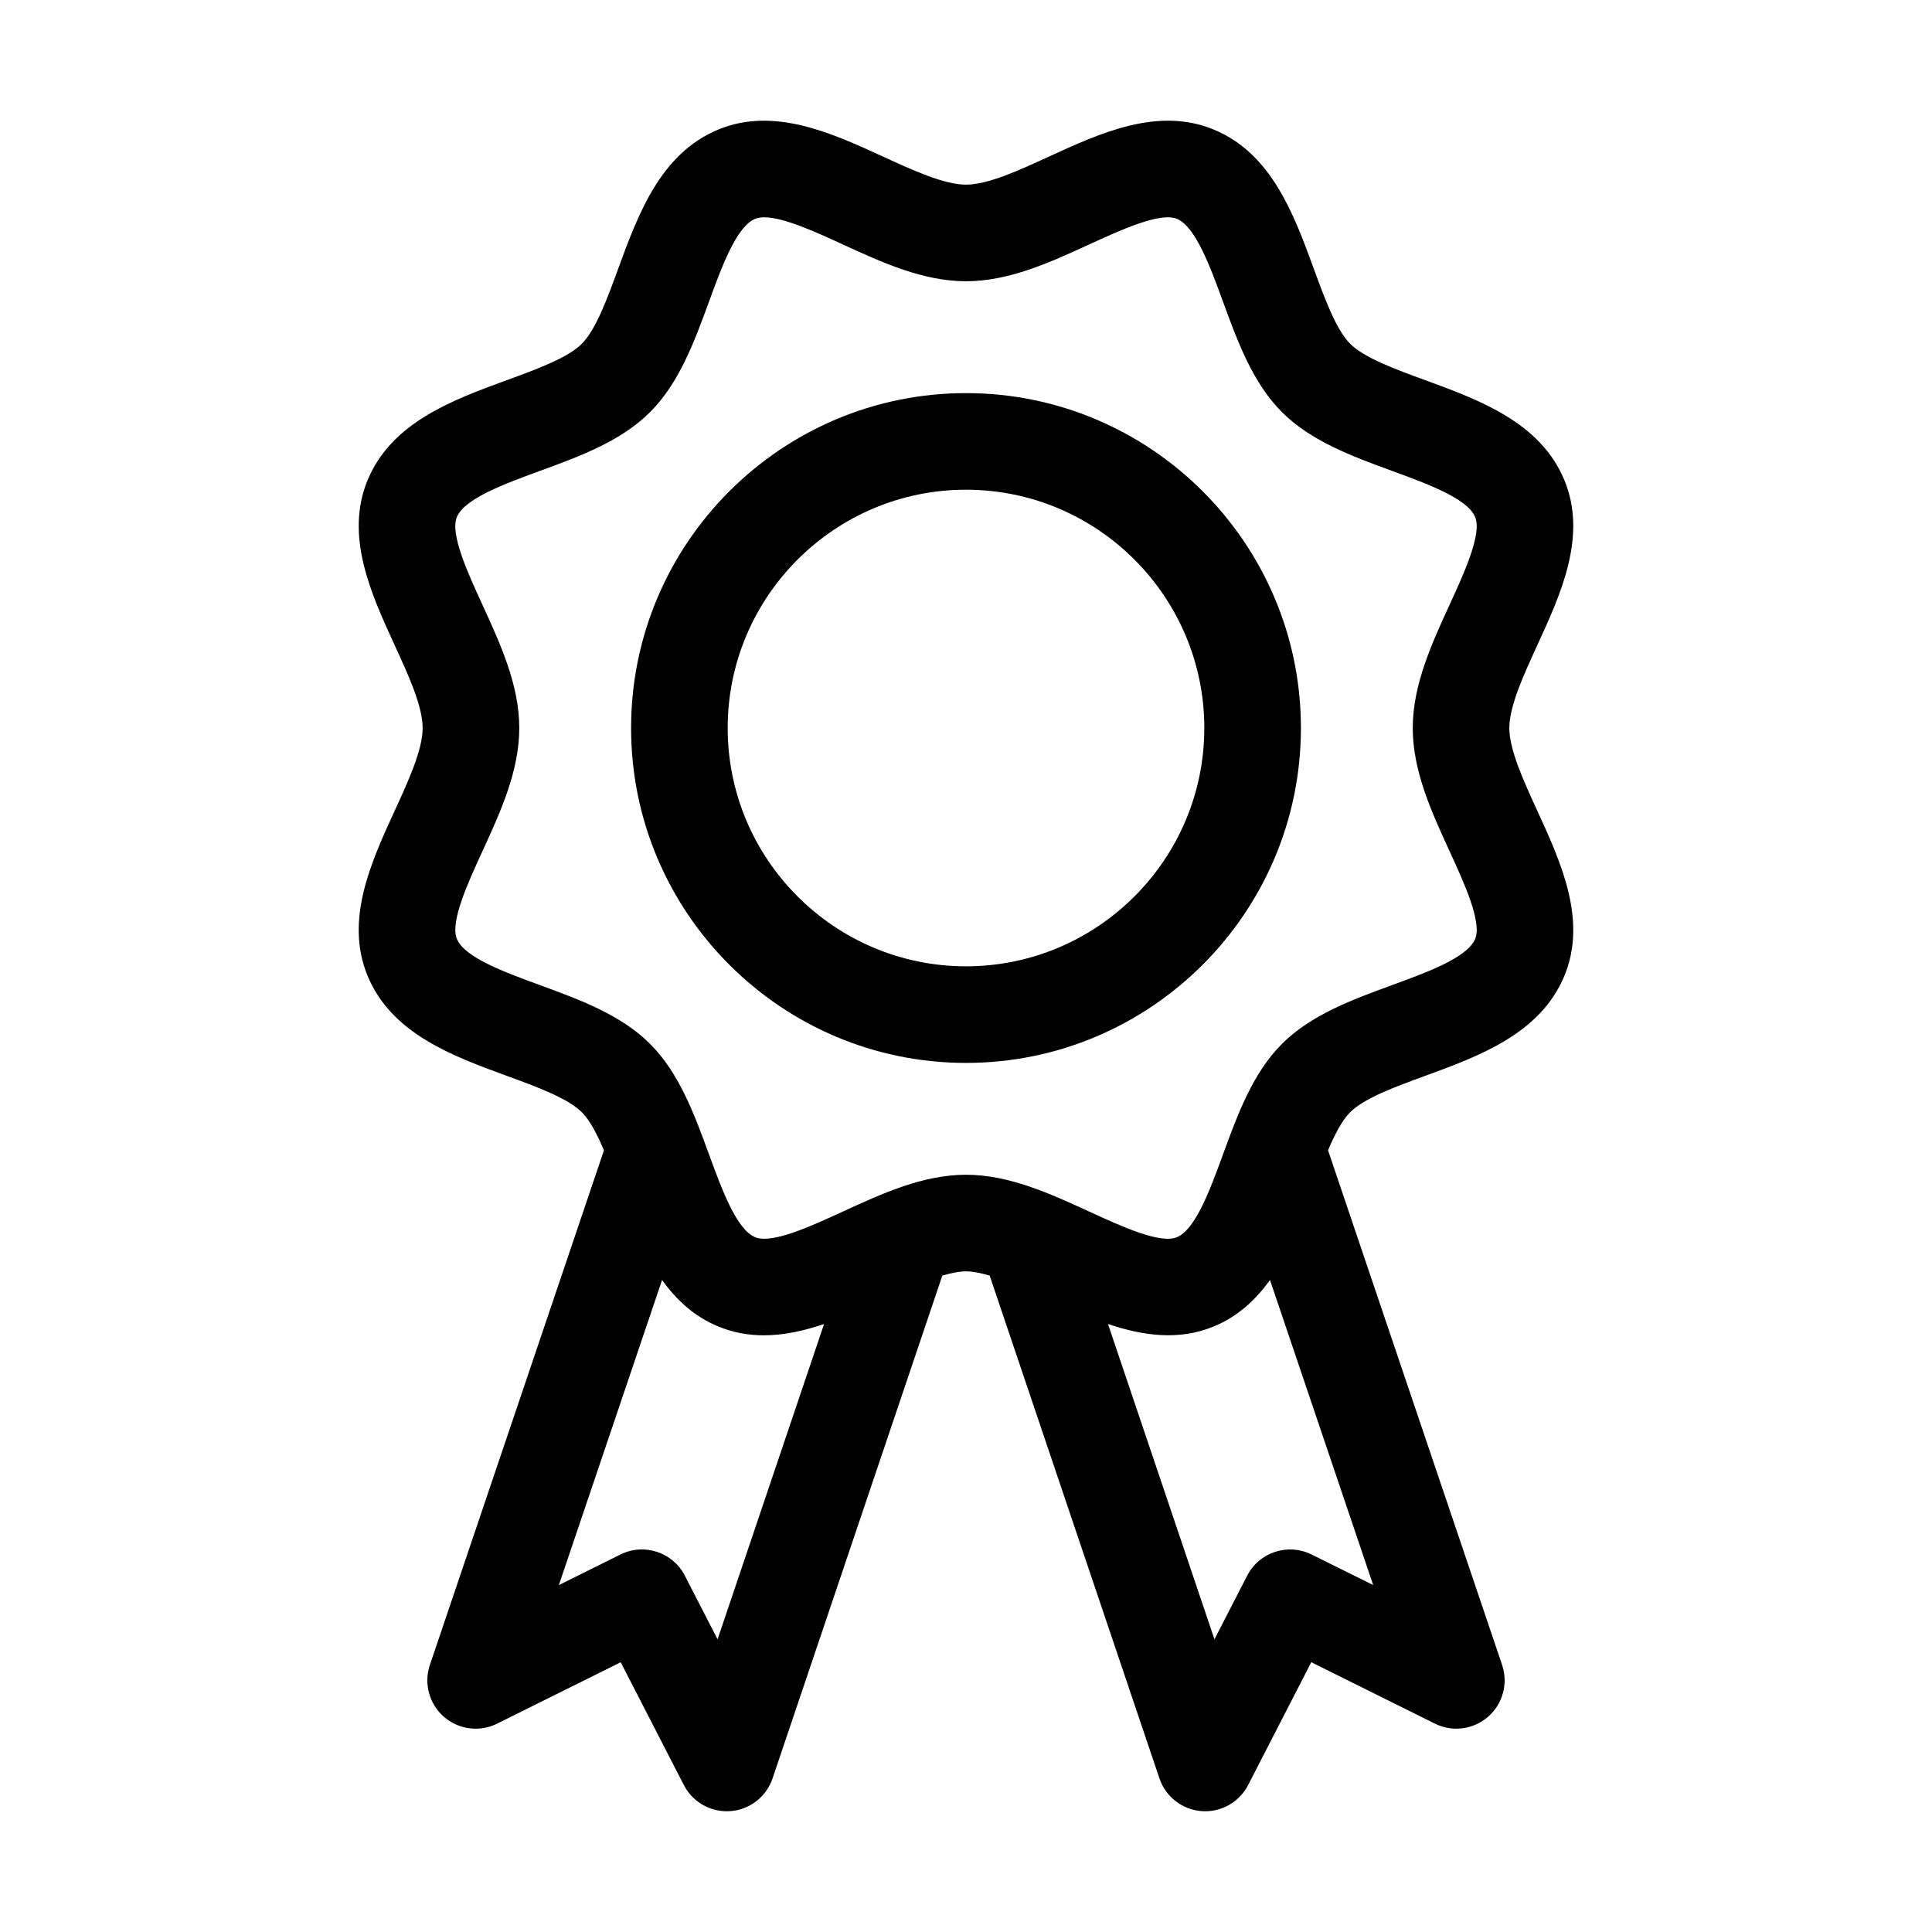 <svg xmlns="http://www.w3.org/2000/svg" enable-background="new 0 0 80 80" viewBox="0 0 80 80"><path d="M15.222,40.411c0.992,2.393,3.525,3.319,5.76,4.137
	c1.242,0.455,2.527,0.925,3.109,1.507c0.337,0.337,0.636,0.913,0.917,1.577
	l-7.207,21.308c-0.26,0.767-0.031,1.614,0.579,2.147
	c0.61,0.533,1.481,0.646,2.205,0.285l5.117-2.542l2.615,5.086
	C28.661,74.584,29.351,75,30.095,75c0.05,0,0.1-0.002,0.15-0.005
	c0.801-0.06,1.488-0.594,1.745-1.355l7.03-20.821
	C39.374,52.718,39.711,52.644,40,52.644s0.626,0.074,0.98,0.175l7.03,20.821
	c0.257,0.761,0.944,1.295,1.745,1.355C49.806,74.998,49.855,75,49.905,75
	c0.744,0,1.434-0.416,1.777-1.085l2.615-5.086l5.117,2.542
	c0.724,0.361,1.595,0.249,2.205-0.285c0.61-0.533,0.839-1.38,0.579-2.147
	l-7.207-21.308c0.281-0.664,0.58-1.24,0.917-1.577
	c0.583-0.583,1.867-1.052,3.109-1.507c2.234-0.818,4.768-1.744,5.76-4.137
	c0.957-2.31-0.144-4.708-1.115-6.825c-0.572-1.246-1.164-2.534-1.164-3.44
	c0-0.907,0.592-2.195,1.164-3.441c0.972-2.116,2.072-4.514,1.115-6.824
	c-0.992-2.393-3.525-3.319-5.76-4.137c-1.242-0.455-2.526-0.924-3.109-1.507
	c-0.582-0.583-1.053-1.867-1.507-3.11c-0.817-2.234-1.744-4.768-4.137-5.759
	c-2.309-0.959-4.709,0.143-6.824,1.115C42.195,7.055,40.906,7.646,40,7.646
	s-2.195-0.592-3.441-1.164c-2.115-0.972-4.518-2.073-6.823-1.115
	c-2.394,0.992-3.32,3.525-4.138,5.76c-0.454,1.243-0.925,2.527-1.507,3.109
	c-0.582,0.583-1.867,1.053-3.109,1.507c-2.234,0.817-4.768,1.744-5.76,4.137
	c-0.957,2.31,0.144,4.708,1.115,6.824c0.572,1.246,1.164,2.534,1.164,3.441
	c0,0.906-0.592,2.195-1.164,3.44C15.365,35.702,14.265,38.101,15.222,40.411z
	 M29.713,67.881l-1.355-2.636c-0.499-0.972-1.689-1.364-2.668-0.876l-2.549,1.266
	l4.274-12.634c0.587,0.818,1.321,1.509,2.321,1.923
	c0.628,0.26,1.262,0.368,1.895,0.368c0.838,0,1.674-0.19,2.492-0.467
	L29.713,67.881z M54.311,64.369c-0.979-0.487-2.169-0.096-2.668,0.876
	l-1.355,2.636l-4.409-13.058c1.437,0.486,2.931,0.704,4.387,0.1
	c1-0.414,1.734-1.105,2.321-1.923l4.274,12.634L54.311,64.369z M19.973,25.035
	c-0.6-1.304-1.345-2.927-1.056-3.623C19.236,20.641,20.894,20.035,22.356,19.5
	c1.649-0.604,3.355-1.228,4.562-2.435S28.75,14.151,29.354,12.501
	c0.534-1.462,1.141-3.119,1.913-3.439c0.106-0.044,0.234-0.064,0.38-0.064
	c0.805,0,2.138,0.612,3.242,1.12C36.526,10.869,38.219,11.646,40,11.646
	s3.474-0.777,5.11-1.529C46.415,9.519,48.039,8.774,48.733,9.062
	c0.771,0.32,1.378,1.977,1.912,3.438c0.604,1.65,1.229,3.356,2.436,4.563
	S55.994,18.896,57.645,19.5c1.462,0.535,3.119,1.141,3.438,1.912
	c0.289,0.696-0.456,2.319-1.056,3.623c-0.751,1.637-1.528,3.33-1.528,5.11
	s0.777,3.473,1.528,5.11c0.6,1.304,1.345,2.927,1.056,3.623
	c-0.319,0.771-1.977,1.377-3.438,1.912c-1.65,0.604-3.356,1.229-4.563,2.436
	S51.25,46.139,50.646,47.79c-0.535,1.462-1.141,3.119-1.912,3.439
	c-0.694,0.292-2.318-0.456-3.623-1.056C43.474,49.421,41.781,48.644,40,48.644
	s-3.474,0.777-5.11,1.529c-1.304,0.6-2.927,1.348-3.623,1.056
	c-0.771-0.32-1.377-1.977-1.912-3.439c-0.604-1.65-1.229-3.356-2.436-4.564
	c-1.207-1.207-2.913-1.831-4.562-2.435c-1.463-0.535-3.12-1.141-3.439-1.913
	c-0.289-0.696,0.456-2.319,1.056-3.623c0.751-1.637,1.528-3.329,1.528-5.11
	C21.501,28.364,20.724,26.672,19.973,25.035z"/><path d="M40,44.013c7.646,0,13.868-6.221,13.868-13.868S47.646,16.278,40,16.278
	s-13.868,6.221-13.868,13.868S32.354,44.013,40,44.013z M40,20.278
	c5.441,0,9.868,4.427,9.868,9.868S45.441,40.013,40,40.013
	s-9.868-4.427-9.868-9.868S34.559,20.278,40,20.278z"/></svg>